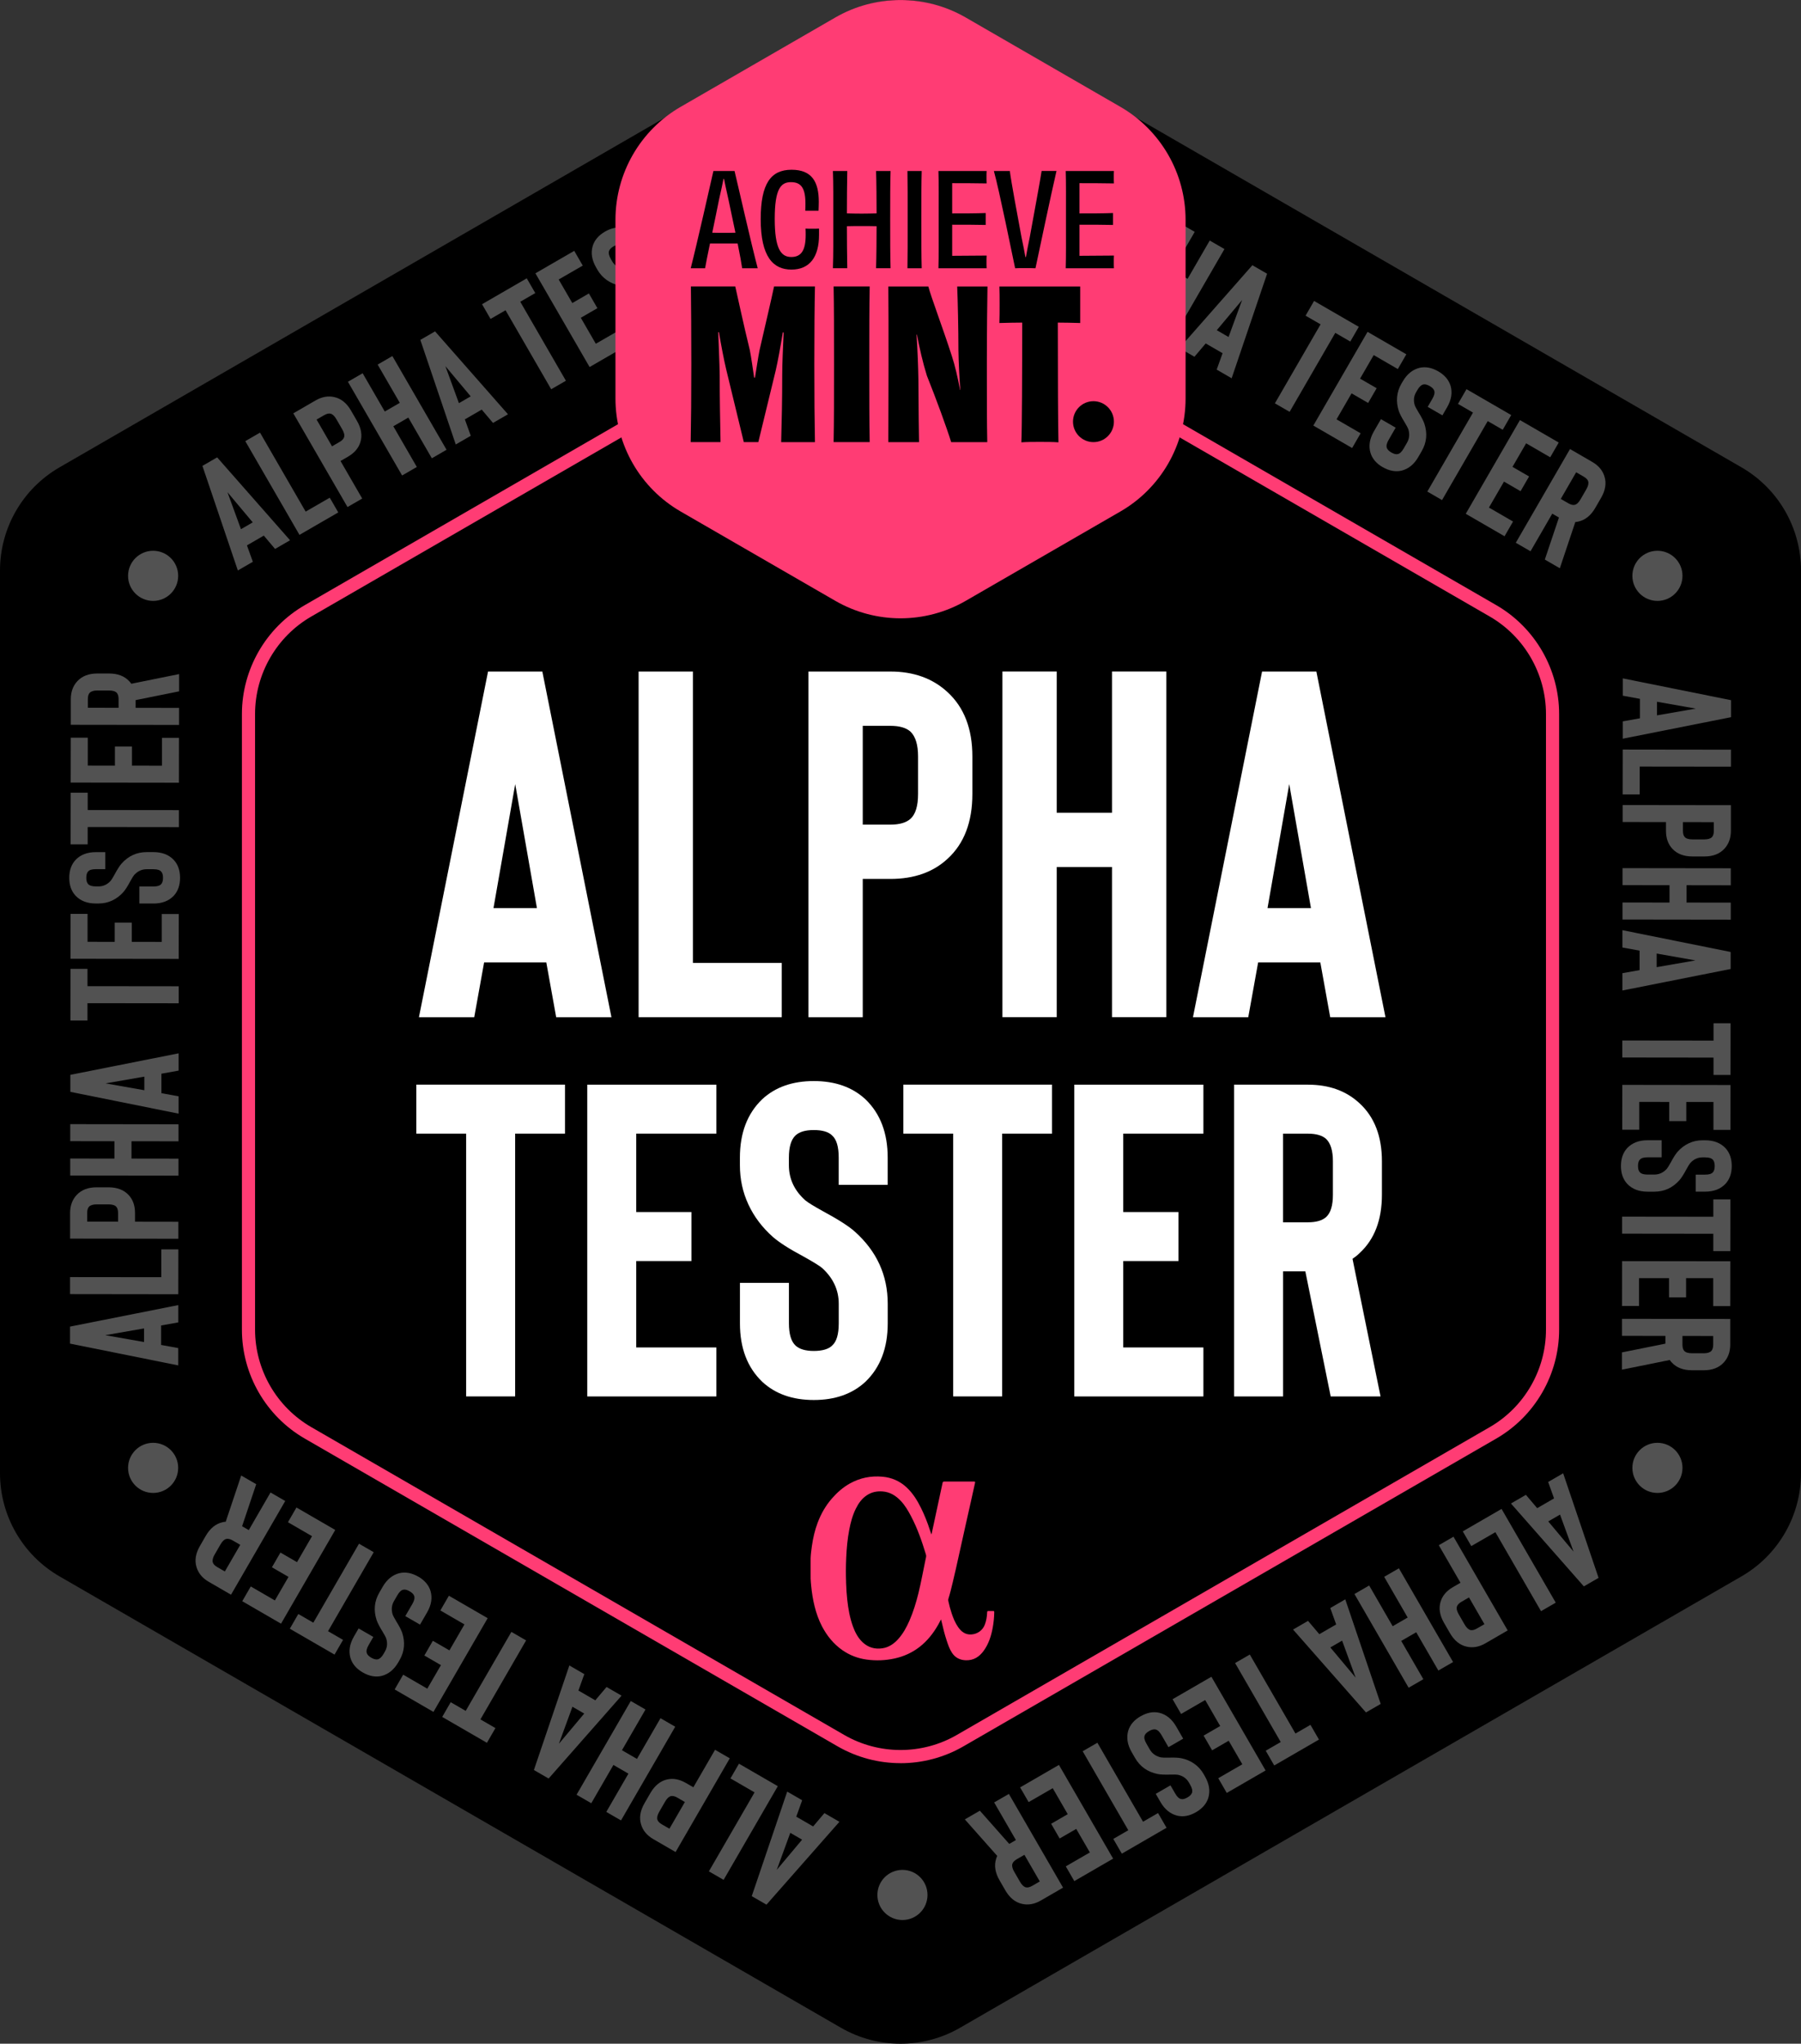 <?xml version="1.0" encoding="UTF-8"?><svg id="Layer_1" xmlns="http://www.w3.org/2000/svg" viewBox="0 0 512.57 581.38"><rect x="0" y="0" width="512.57" height="581.38" fill="#333333" stroke="none"/><defs><style>.cls-1{fill:#fff;}.cls-2{fill:#525252;}.cls-3{fill:#ff3c74;}</style></defs><path d="m512.57,419.09V162.29c0-12.11-6.46-23.3-16.95-29.35L273.23,4.54c-10.49-6.05-23.41-6.05-33.89,0L16.95,132.94c-10.49,6.05-16.95,17.24-16.95,29.35v256.8c0,12.11,6.46,23.3,16.95,29.35l222.39,128.4c10.49,6.05,23.41,6.05,33.89,0l222.39-128.4c10.49-6.05,16.95-17.24,16.95-29.35Z"/><g><g><path class="cls-2" d="m284.27,69.28l1.68-4.67-4.8-2.78-3.21,3.79-4.27-2.47,20.76-23.57,4.19,2.42-10.09,29.74-4.27-2.47Zm.03-11.21l3.35,1.94,3.86-10.53-7.21,8.59Z"/><path class="cls-2" d="m291.2,73.29l15.42-26.66,4.19,2.42-13,22.47,6.85,3.97-2.42,4.19-11.04-6.39Z"/><path class="cls-2" d="m309.07,83.63l-4.19-2.42,15.42-26.66,6.32,3.66c1.8,1.04,2.97,2.43,3.49,4.16.59,1.9.27,3.92-.96,6.05l-1.67,2.89c-1.25,2.16-2.85,3.46-4.79,3.89-1.72.39-3.49.06-5.32-1l-2.13-1.23-6.17,10.66Zm8.59-14.85l2.13,1.23c.71.41,1.32.56,1.83.45.59-.14,1.14-.66,1.67-1.57l1.67-2.89c.51-.89.69-1.63.53-2.23-.15-.5-.59-.95-1.3-1.36l-2.13-1.23-4.41,7.62Z"/><path class="cls-2" d="m344.29,68.43l4.19,2.42-15.43,26.66-4.19-2.42,6.7-11.58-4.27-2.47-6.7,11.58-4.19-2.42,15.43-26.66,4.19,2.42-6.3,10.89,4.27,2.47,6.3-10.89Z"/><path class="cls-2" d="m346.27,105.15l1.68-4.67-4.8-2.78-3.21,3.79-4.27-2.47,20.76-23.57,4.19,2.42-10.09,29.74-4.27-2.47Zm.03-11.22l3.35,1.94,3.86-10.53-7.21,8.59Z"/><path class="cls-2" d="m386.72,92.97l-2.42,4.19-4.27-2.47-13,22.47-4.19-2.42,13-22.47-4.27-2.47,2.42-4.19,12.72,7.36Z"/><path class="cls-2" d="m397.81,104.98l-6.85-3.97-3.88,6.7,4.72,2.73-2.42,4.19-4.72-2.73-4.28,7.39,6.86,3.97-2.42,4.19-11.04-6.39,15.43-26.66,11.04,6.39-2.42,4.19Z"/><path class="cls-2" d="m393.55,132.92c-1.83-1.06-3-2.43-3.51-4.12-.57-1.95-.24-3.98.98-6.09l2-3.47,4.19,2.42-2,3.47c-.53.91-.71,1.66-.53,2.23.15.5.59.95,1.3,1.36.74.43,1.35.57,1.83.45.57-.11,1.13-.63,1.67-1.57l.97-1.68c.68-1.17.79-2.46.35-3.86-.1-.29-.44-.93-1.03-1.92-.83-1.33-1.38-2.39-1.66-3.2-.44-1.34-.61-2.67-.49-3.99.12-1.32.52-2.58,1.21-3.77l.38-.65c1.22-2.11,2.82-3.4,4.79-3.89,1.72-.39,3.49-.06,5.32.99,1.83,1.06,3,2.43,3.52,4.12.56,1.95.24,3.98-.98,6.09l-1.34,2.32-4.19-2.42,1.34-2.32c.54-.94.72-1.68.53-2.24-.13-.48-.56-.93-1.3-1.36-.71-.41-1.32-.56-1.83-.45-.59.14-1.14.66-1.67,1.57l-.38.65c-.68,1.17-.79,2.44-.33,3.82.14.35.46.94.96,1.77.91,1.47,1.48,2.59,1.73,3.34.91,2.76.66,5.36-.75,7.8l-.97,1.68c-1.22,2.11-2.82,3.4-4.79,3.89-1.72.39-3.49.06-5.32-.99Z"/><path class="cls-2" d="m430.1,118.07l-2.42,4.19-4.27-2.47-13,22.47-4.19-2.42,13-22.47-4.27-2.47,2.42-4.19,12.72,7.36Z"/><path class="cls-2" d="m441.19,130.08l-6.85-3.97-3.88,6.7,4.72,2.73-2.42,4.19-4.72-2.73-4.28,7.39,6.86,3.97-2.42,4.19-11.04-6.39,15.42-26.66,11.04,6.39-2.42,4.19Z"/><path class="cls-2" d="m443.92,161.65l-4.26-2.47,4.02-11.96-1.9-1.1-6.19,10.7-4.19-2.42,15.43-26.66,6.32,3.66c1.8,1.04,2.97,2.43,3.49,4.16.59,1.9.27,3.92-.96,6.05l-1.65,2.86c-1.25,2.16-2.85,3.45-4.79,3.89-.28.07-.58.12-.9.14l-4.41,13.16Zm7.56-22.47c.51-.89.69-1.63.53-2.24-.15-.5-.59-.95-1.3-1.36l-2.13-1.23-4.38,7.58,2.13,1.23c.71.41,1.32.56,1.83.45.59-.13,1.14-.66,1.67-1.57l1.65-2.86Z"/></g><g><path class="cls-2" d="m434.28,425.24l3.21,3.79,4.8-2.78-1.68-4.67,4.27-2.47,10.08,29.75-4.19,2.42-20.75-23.58,4.27-2.47Zm9.71,5.62l-3.35,1.94,7.2,8.59-3.85-10.53Z"/><path class="cls-2" d="m427.35,429.25l15.42,26.66-4.19,2.42-12.99-22.47-6.86,3.96-2.42-4.19,11.05-6.39Z"/><path class="cls-2" d="m409.48,439.57l4.19-2.42,15.42,26.66-6.32,3.66c-1.8,1.04-3.58,1.36-5.34.96-1.95-.43-3.54-1.72-4.77-3.85l-1.67-2.89c-1.25-2.16-1.58-4.19-.98-6.09.52-1.69,1.69-3.06,3.52-4.12l2.13-1.23-6.17-10.67Zm8.59,14.86l-2.13,1.23c-.71.41-1.14.86-1.3,1.36-.18.58,0,1.32.53,2.23l1.67,2.89c.51.89,1.07,1.41,1.67,1.57.51.11,1.12-.04,1.83-.45l2.13-1.23-4.4-7.62Z"/><path class="cls-2" d="m405.09,477.69l-4.19,2.42-15.42-26.66,4.19-2.42,6.69,11.58,4.27-2.47-6.69-11.58,4.19-2.42,15.42,26.66-4.19,2.42-6.3-10.89-4.27,2.47,6.3,10.89Z"/><path class="cls-2" d="m372.27,461.09l3.21,3.79,4.8-2.77-1.68-4.67,4.27-2.47,10.08,29.75-4.19,2.42-20.75-23.58,4.27-2.47Zm9.7,5.62l-3.35,1.94,7.2,8.59-3.85-10.53Z"/><path class="cls-2" d="m362.65,502.22l-2.42-4.19,4.27-2.47-12.99-22.47,4.19-2.42,12.99,22.47,4.27-2.47,2.42,4.19-12.72,7.36Z"/><path class="cls-2" d="m346.71,505.85l6.86-3.96-3.88-6.7-4.72,2.73-2.42-4.19,4.72-2.73-4.27-7.39-6.86,3.96-2.42-4.19,11.05-6.39,15.42,26.66-11.05,6.39-2.42-4.19Z"/><path class="cls-2" d="m324.63,488.23c1.83-1.06,3.6-1.39,5.32-.99,1.97.49,3.57,1.78,4.79,3.89l2,3.47-4.19,2.42-2-3.47c-.53-.91-1.09-1.44-1.67-1.57-.51-.11-1.12.04-1.83.45-.74.43-1.17.88-1.3,1.36-.19.55-.01,1.29.53,2.23l.97,1.68c.68,1.17,1.73,1.91,3.17,2.23.31.06,1.03.08,2.17.07,1.56-.06,2.76,0,3.6.16,1.38.28,2.62.81,3.7,1.57,1.08.76,1.97,1.74,2.66,2.93l.37.65c1.22,2.11,1.55,4.14.98,6.09-.51,1.69-1.69,3.06-3.52,4.12-1.83,1.06-3.6,1.39-5.32.99-1.97-.49-3.57-1.78-4.79-3.89l-1.34-2.32,4.19-2.42,1.34,2.32c.54.94,1.1,1.46,1.67,1.57.48.13,1.09-.02,1.83-.45.71-.41,1.14-.87,1.3-1.36.17-.58,0-1.32-.53-2.24l-.37-.65c-.68-1.17-1.72-1.9-3.15-2.2-.37-.06-1.04-.08-2.01-.05-1.73.05-2.98,0-3.76-.17-2.85-.59-4.98-2.1-6.39-4.54l-.97-1.68c-1.22-2.11-1.54-4.14-.98-6.09.52-1.69,1.69-3.06,3.52-4.12Z"/><path class="cls-2" d="m319.27,527.31l-2.42-4.19,4.27-2.47-12.99-22.47,4.19-2.42,12.99,22.47,4.27-2.47,2.42,4.19-12.72,7.36Z"/><path class="cls-2" d="m303.32,530.93l6.86-3.96-3.88-6.7-4.72,2.73-2.42-4.19,4.72-2.73-4.27-7.39-6.86,3.96-2.42-4.19,11.05-6.39,15.42,26.66-11.05,6.39-2.42-4.19Z"/><path class="cls-2" d="m274.6,517.56l4.27-2.47,8.36,9.45,1.9-1.1-6.19-10.7,4.19-2.42,15.42,26.66-6.32,3.66c-1.8,1.04-3.58,1.36-5.34.96-1.95-.43-3.54-1.72-4.77-3.85l-1.65-2.86c-1.25-2.16-1.57-4.19-.98-6.09.08-.28.18-.56.32-.85l-9.21-10.38Zm15.7,17.76c.51.89,1.07,1.41,1.67,1.58.51.11,1.12-.04,1.83-.45l2.13-1.23-4.38-7.58-2.13,1.23c-.71.41-1.14.86-1.3,1.36-.17.58,0,1.32.53,2.23l1.65,2.86Z"/></g><g><path class="cls-2" d="m461.85,205.21l4.88-.87v-5.54s-4.88-.89-4.88-.89v-4.93s30.8,6.2,30.8,6.2v4.84s-30.81,6.12-30.81,6.12v-4.93Zm9.74-5.58v3.87s11.04-1.92,11.04-1.92l-11.04-1.95Z"/><path class="cls-2" d="m461.83,213.22l30.8.04v4.84s-25.97-.03-25.97-.03v7.92s-4.85,0-4.85,0l.02-12.76Z"/><path class="cls-2" d="m461.81,233.85v-4.84s30.81.04,30.81.04v7.3c-.01,2.08-.63,3.78-1.86,5.1-1.35,1.46-3.26,2.2-5.72,2.19h-3.34c-2.49,0-4.42-.74-5.76-2.21-1.2-1.29-1.8-2.99-1.8-5.11v-2.46s-12.32-.02-12.32-.02Zm17.16.02v2.46c0,.82.17,1.42.52,1.8.41.44,1.14.66,2.2.66h3.34c1.03,0,1.76-.21,2.2-.65.35-.38.53-.98.53-1.8v-2.46s-8.8-.01-8.8-.01Z"/><path class="cls-2" d="m492.58,256.77v4.84s-30.81-.04-30.81-.04v-4.84s13.38.02,13.38.02v-4.93s-13.37-.02-13.37-.02v-4.84s30.81.04,30.81.04v4.84s-12.59-.02-12.59-.02v4.93s12.58.02,12.58.02Z"/><path class="cls-2" d="m461.75,276.84l4.88-.87v-5.54s-4.88-.89-4.88-.89v-4.93s30.8,6.2,30.8,6.2v4.84s-30.81,6.12-30.81,6.12v-4.93Zm9.74-5.58v3.87s11.04-1.92,11.04-1.92l-11.04-1.95Z"/><path class="cls-2" d="m492.51,305.79h-4.84s0-4.93,0-4.93l-25.96-.03v-4.84s25.97.03,25.97.03v-4.93s4.85,0,4.85,0l-.02,14.7Z"/><path class="cls-2" d="m487.65,321.4v-7.92s-7.73-.01-7.73-.01v5.46s-4.85,0-4.85,0v-5.46s-8.53-.01-8.53-.01v7.92s-4.85,0-4.85,0l.02-12.76,30.8.04-.02,12.76h-4.84Z"/><path class="cls-2" d="m461.33,331.66c0-2.11.61-3.81,1.81-5.1,1.41-1.46,3.33-2.2,5.77-2.19h4s0,4.85,0,4.85h-4c-1.06,0-1.79.21-2.2.65-.35.38-.53.98-.53,1.8,0,.85.17,1.45.53,1.8.38.44,1.11.66,2.2.66h1.94c1.35,0,2.52-.54,3.52-1.62.21-.24.59-.85,1.15-1.85.73-1.38,1.38-2.39,1.94-3.03.94-1.06,2.01-1.86,3.22-2.42,1.2-.56,2.49-.83,3.87-.83h.75c2.43,0,4.35.74,5.76,2.21,1.2,1.29,1.8,3,1.8,5.11,0,2.11-.61,3.81-1.81,5.1-1.41,1.46-3.33,2.2-5.77,2.19h-2.68s0-4.84,0-4.84h2.68c1.08,0,1.82-.21,2.2-.65.35-.35.53-.95.53-1.8,0-.82-.17-1.42-.53-1.8-.41-.44-1.14-.66-2.2-.66h-.75c-1.35,0-2.51.54-3.48,1.62-.24.29-.59.86-1.06,1.72-.82,1.52-1.5,2.58-2.03,3.17-1.94,2.17-4.32,3.25-7.13,3.25h-1.94c-2.43,0-4.35-.74-5.76-2.21-1.2-1.29-1.8-2.99-1.8-5.11Z"/><path class="cls-2" d="m492.45,355.9h-4.84s0-4.93,0-4.93l-25.96-.03v-4.84s25.97.03,25.97.03v-4.93s4.85,0,4.85,0l-.02,14.7Z"/><path class="cls-2" d="m487.59,371.52v-7.92s-7.73,0-7.73,0v5.46s-4.85,0-4.85,0v-5.46s-8.53-.01-8.53-.01v7.92s-4.85,0-4.85,0l.02-12.76,30.8.04-.02,12.76h-4.84Z"/><path class="cls-2" d="m461.61,389.65v-4.93s12.37-2.49,12.37-2.49v-2.2s-12.36-.02-12.36-.02v-4.84s30.81.04,30.81.04v7.3c-.01,2.08-.63,3.78-1.86,5.1-1.35,1.46-3.26,2.2-5.72,2.19h-3.3c-2.49,0-4.41-.74-5.76-2.21-.21-.21-.4-.44-.57-.71l-13.6,2.75Zm23.24-4.68c1.03,0,1.76-.22,2.2-.66.35-.38.53-.98.53-1.8v-2.46s-8.75-.01-8.75-.01v2.46c0,.82.17,1.42.52,1.8.41.44,1.14.66,2.2.66h3.3Z"/></g><g><path class="cls-2" d="m228.3,512.12l-1.68,4.67,4.8,2.78,3.21-3.79,4.27,2.47-20.76,23.57-4.19-2.42,10.09-29.74,4.27,2.47Zm-.03,11.21l-3.35-1.94-3.85,10.53,7.21-8.59Z"/><path class="cls-2" d="m221.37,508.11l-15.43,26.66-4.19-2.42,13-22.47-6.86-3.97,2.42-4.19,11.04,6.39Z"/><path class="cls-2" d="m203.51,497.77l4.19,2.42-15.43,26.66-6.32-3.66c-1.8-1.04-2.97-2.43-3.49-4.16-.59-1.9-.27-3.92.96-6.05l1.67-2.89c1.25-2.16,2.85-3.46,4.79-3.89,1.72-.39,3.49-.06,5.32,1l2.13,1.23,6.17-10.66Zm-8.59,14.85l-2.13-1.23c-.71-.41-1.32-.56-1.83-.45-.59.14-1.14.66-1.67,1.57l-1.67,2.89c-.51.89-.69,1.63-.53,2.23.15.5.59.95,1.3,1.36l2.13,1.23,4.41-7.62Z"/><path class="cls-2" d="m168.28,512.97l-4.19-2.42,15.43-26.66,4.19,2.42-6.7,11.58,4.27,2.47,6.7-11.58,4.19,2.42-15.43,26.66-4.19-2.42,6.3-10.89-4.27-2.47-6.3,10.89Z"/><path class="cls-2" d="m166.3,476.24l-1.68,4.67,4.8,2.78,3.21-3.79,4.27,2.47-20.76,23.57-4.19-2.42,10.09-29.74,4.27,2.47Zm-.03,11.22l-3.35-1.94-3.86,10.53,7.21-8.59Z"/><path class="cls-2" d="m125.85,488.42l2.42-4.19,4.27,2.47,13-22.47,4.19,2.42-13,22.47,4.27,2.47-2.42,4.19-12.72-7.36Z"/><path class="cls-2" d="m114.76,476.41l6.85,3.97,3.88-6.7-4.72-2.73,2.42-4.19,4.72,2.73,4.27-7.39-6.85-3.97,2.42-4.19,11.04,6.39-15.43,26.66-11.04-6.39,2.42-4.19Z"/><path class="cls-2" d="m119.02,448.48c1.83,1.06,3,2.43,3.51,4.12.56,1.95.24,3.98-.98,6.09l-2.01,3.47-4.19-2.42,2.01-3.47c.53-.91.71-1.66.53-2.23-.15-.5-.59-.95-1.3-1.36-.74-.43-1.35-.57-1.83-.45-.57.11-1.13.63-1.67,1.57l-.97,1.68c-.68,1.17-.79,2.46-.35,3.86.1.29.44.93,1.03,1.92.83,1.33,1.38,2.39,1.66,3.2.44,1.34.61,2.67.49,3.99-.12,1.32-.53,2.58-1.22,3.77l-.37.65c-1.22,2.11-2.82,3.4-4.79,3.89-1.72.39-3.49.06-5.32-.99-1.83-1.06-3-2.43-3.51-4.12-.56-1.95-.24-3.98.98-6.09l1.34-2.32,4.19,2.42-1.34,2.32c-.54.94-.72,1.68-.53,2.24.13.48.56.93,1.3,1.36.71.41,1.32.56,1.83.45.59-.14,1.14-.66,1.67-1.57l.37-.65c.68-1.17.79-2.44.33-3.82-.14-.35-.45-.94-.96-1.77-.91-1.47-1.48-2.59-1.73-3.34-.91-2.76-.66-5.36.75-7.8l.97-1.68c1.22-2.11,2.82-3.4,4.79-3.89,1.72-.39,3.49-.06,5.32.99Z"/><path class="cls-2" d="m82.48,463.33l2.42-4.19,4.27,2.47,13-22.47,4.19,2.42-13,22.47,4.27,2.47-2.42,4.19-12.72-7.36Z"/><path class="cls-2" d="m71.38,451.31l6.85,3.97,3.88-6.7-4.72-2.73,2.42-4.19,4.72,2.73,4.27-7.39-6.85-3.97,2.42-4.19,11.04,6.39-15.43,26.66-11.04-6.39,2.42-4.19Z"/><path class="cls-2" d="m68.65,419.74l4.27,2.47-4.02,11.96,1.9,1.1,6.19-10.7,4.19,2.42-15.43,26.66-6.32-3.66c-1.8-1.04-2.97-2.43-3.49-4.16-.59-1.9-.27-3.92.96-6.05l1.65-2.86c1.25-2.16,2.85-3.45,4.79-3.89.28-.07.58-.12.9-.14l4.41-13.16Zm-7.56,22.47c-.51.89-.69,1.63-.53,2.24.15.5.59.95,1.3,1.36l2.13,1.23,4.39-7.58-2.13-1.23c-.71-.41-1.32-.56-1.83-.45-.59.13-1.14.66-1.67,1.57l-1.65,2.86Z"/></g><g><path class="cls-2" d="m78.29,156.16l-3.21-3.79-4.8,2.77,1.68,4.67-4.27,2.47-10.08-29.75,4.19-2.42,20.75,23.58-4.27,2.47Zm-9.71-5.62l3.35-1.94-7.2-8.59,3.85,10.53Z"/><path class="cls-2" d="m85.23,152.15l-15.42-26.66,4.19-2.42,12.99,22.47,6.86-3.96,2.42,4.19-11.05,6.39Z"/><path class="cls-2" d="m103.09,141.82l-4.19,2.42-15.42-26.66,6.32-3.66c1.8-1.04,3.58-1.36,5.34-.96,1.95.43,3.54,1.72,4.77,3.85l1.67,2.89c1.25,2.16,1.58,4.19.98,6.09-.52,1.69-1.69,3.06-3.52,4.12l-2.13,1.23,6.17,10.67Zm-8.59-14.86l2.13-1.23c.71-.41,1.14-.86,1.3-1.36.18-.58,0-1.32-.53-2.24l-1.67-2.89c-.51-.89-1.07-1.41-1.67-1.57-.51-.11-1.12.04-1.83.45l-2.13,1.23,4.4,7.62Z"/><path class="cls-2" d="m107.48,103.71l4.19-2.42,15.42,26.66-4.19,2.42-6.69-11.58-4.27,2.47,6.69,11.58-4.19,2.42-15.42-26.66,4.19-2.42,6.3,10.89,4.27-2.47-6.3-10.89Z"/><path class="cls-2" d="m140.31,120.31l-3.21-3.79-4.8,2.78,1.68,4.67-4.27,2.47-10.08-29.75,4.19-2.42,20.75,23.58-4.27,2.47Zm-9.7-5.62l3.35-1.94-7.2-8.59,3.85,10.53Z"/><path class="cls-2" d="m149.92,79.18l2.42,4.19-4.27,2.47,12.99,22.47-4.19,2.42-12.99-22.47-4.27,2.47-2.42-4.19,12.72-7.36Z"/><path class="cls-2" d="m165.86,75.55l-6.86,3.96,3.88,6.7,4.72-2.73,2.42,4.19-4.72,2.73,4.27,7.39,6.86-3.96,2.42,4.19-11.05,6.39-15.42-26.66,11.05-6.39,2.42,4.19Z"/><path class="cls-2" d="m187.95,93.17c-1.83,1.06-3.6,1.39-5.32.99-1.97-.48-3.57-1.78-4.79-3.89l-2-3.47,4.19-2.42,2,3.47c.53.91,1.09,1.44,1.67,1.57.51.11,1.12-.03,1.83-.45.74-.43,1.17-.88,1.3-1.36.19-.55.01-1.29-.53-2.23l-.97-1.68c-.68-1.17-1.73-1.91-3.17-2.23-.31-.06-1.03-.08-2.17-.07-1.56.06-2.76,0-3.6-.16-1.38-.28-2.62-.81-3.7-1.57-1.08-.76-1.97-1.74-2.66-2.93l-.37-.65c-1.22-2.11-1.55-4.14-.98-6.09.51-1.69,1.69-3.06,3.52-4.12,1.83-1.06,3.6-1.39,5.32-.99,1.97.49,3.57,1.78,4.79,3.89l1.34,2.32-4.19,2.42-1.34-2.32c-.54-.94-1.1-1.46-1.67-1.57-.48-.13-1.09.02-1.83.45-.71.41-1.14.86-1.3,1.36-.17.58,0,1.32.53,2.24l.37.65c.68,1.17,1.72,1.9,3.15,2.19.37.06,1.04.08,2.01.06,1.73-.05,2.98,0,3.76.17,2.85.59,4.98,2.1,6.39,4.54l.97,1.68c1.22,2.11,1.54,4.14.98,6.09-.52,1.69-1.69,3.06-3.52,4.12Z"/><path class="cls-2" d="m193.3,54.09l2.42,4.19-4.27,2.47,12.99,22.47-4.19,2.42-12.99-22.47-4.27,2.47-2.42-4.19,12.72-7.36Z"/><path class="cls-2" d="m209.25,50.46l-6.86,3.96,3.88,6.7,4.72-2.73,2.42,4.19-4.72,2.73,4.27,7.39,6.86-3.96,2.42,4.19-11.05,6.39-15.42-26.66,11.05-6.39,2.42,4.19Z"/><path class="cls-2" d="m237.97,63.84l-4.27,2.47-8.36-9.45-1.9,1.1,6.19,10.7-4.19,2.42-15.42-26.66,6.32-3.66c1.8-1.04,3.58-1.36,5.34-.96,1.95.43,3.54,1.72,4.77,3.85l1.65,2.86c1.25,2.16,1.57,4.19.98,6.09-.08.28-.18.56-.32.85l9.21,10.38Zm-15.7-17.76c-.51-.89-1.07-1.41-1.67-1.57-.51-.11-1.12.04-1.83.45l-2.13,1.23,4.38,7.58,2.13-1.23c.71-.41,1.14-.86,1.3-1.36.17-.58,0-1.32-.53-2.24l-1.65-2.86Z"/></g><g><path class="cls-2" d="m50.73,376.19l-4.88.87v5.54s4.88.89,4.88.89v4.93s-30.8-6.2-30.8-6.2v-4.84s30.81-6.12,30.81-6.12v4.93Zm-9.74,5.58v-3.87s-11.04,1.92-11.04,1.92l11.04,1.95Z"/><path class="cls-2" d="m50.74,368.18l-30.8-.04v-4.84s25.97.03,25.97.03v-7.92s4.85,0,4.85,0l-.02,12.76Z"/><path class="cls-2" d="m50.76,347.55v4.84s-30.81-.04-30.81-.04v-7.3c.01-2.08.63-3.78,1.86-5.1,1.35-1.46,3.26-2.2,5.72-2.19h3.34c2.49,0,4.41.74,5.76,2.21,1.2,1.29,1.8,2.99,1.8,5.11v2.46s12.32.02,12.32.02Zm-17.16-.02v-2.46c0-.82-.17-1.42-.52-1.8-.41-.44-1.14-.66-2.2-.66h-3.34c-1.03,0-1.76.21-2.2.65-.35.38-.53.98-.53,1.8v2.46s8.8.01,8.8.01Z"/><path class="cls-2" d="m19.99,324.63v-4.84s30.81.04,30.81.04v4.84s-13.38-.02-13.38-.02v4.93s13.37.02,13.37.02v4.84s-30.81-.04-30.81-.04v-4.84s12.59.02,12.59.02v-4.93s-12.58-.02-12.58-.02Z"/><path class="cls-2" d="m50.82,304.56l-4.88.88v5.54s4.88.89,4.88.89v4.93s-30.8-6.2-30.8-6.2v-4.84s30.81-6.12,30.81-6.12v4.93Zm-9.74,5.58v-3.87s-11.04,1.92-11.04,1.92l11.04,1.95Z"/><path class="cls-2" d="m20.06,275.61h4.84s0,4.93,0,4.93l25.96.03v4.84s-25.97-.03-25.97-.03v4.93s-4.85,0-4.85,0l.02-14.7Z"/><path class="cls-2" d="m24.92,260v7.92s7.73.01,7.73.01v-5.46s4.85,0,4.85,0v5.46s8.53.01,8.53.01v-7.92s4.85,0,4.85,0l-.02,12.76-30.8-.04.02-12.76h4.84Z"/><path class="cls-2" d="m51.24,249.74c0,2.11-.61,3.81-1.81,5.1-1.41,1.46-3.33,2.2-5.77,2.19h-4s0-4.85,0-4.85h4c1.06,0,1.79-.21,2.2-.65.35-.38.53-.98.53-1.8,0-.85-.17-1.45-.53-1.8-.38-.44-1.11-.66-2.2-.66h-1.94c-1.35,0-2.52.54-3.52,1.62-.21.23-.59.85-1.15,1.85-.73,1.38-1.38,2.39-1.94,3.03-.94,1.06-2.01,1.86-3.22,2.42-1.2.56-2.49.83-3.87.83h-.75c-2.43,0-4.35-.74-5.76-2.21-1.2-1.29-1.8-2.99-1.8-5.11,0-2.11.61-3.81,1.81-5.1,1.41-1.46,3.33-2.2,5.77-2.19h2.68s0,4.84,0,4.84h-2.68c-1.08,0-1.82.21-2.2.65-.35.35-.53.95-.53,1.8,0,.82.17,1.42.53,1.8.41.44,1.14.66,2.2.66h.75c1.35,0,2.51-.54,3.48-1.62.24-.29.59-.86,1.06-1.72.82-1.52,1.5-2.58,2.03-3.17,1.94-2.17,4.32-3.25,7.13-3.25h1.94c2.44,0,4.35.74,5.76,2.21,1.2,1.29,1.8,2.99,1.8,5.11Z"/><path class="cls-2" d="m20.12,225.5h4.84s0,4.93,0,4.93l25.96.03v4.84s-25.97-.03-25.97-.03v4.93s-4.85,0-4.85,0l.02-14.7Z"/><path class="cls-2" d="m24.98,209.88v7.92s7.73.01,7.73.01v-5.46s4.85,0,4.85,0v5.46s8.53.01,8.53.01v-7.92s4.85,0,4.85,0l-.02,12.76-30.8-.04.02-12.76h4.84Z"/><path class="cls-2" d="m50.97,191.74v4.93s-12.37,2.49-12.37,2.49v2.2s12.36.02,12.36.02v4.84s-30.81-.04-30.81-.04v-7.3c.01-2.08.63-3.78,1.86-5.1,1.35-1.46,3.26-2.2,5.72-2.19h3.3c2.49,0,4.41.74,5.76,2.21.21.21.4.44.57.71l13.6-2.75Zm-23.24,4.68c-1.03,0-1.76.22-2.2.66-.35.38-.53.98-.53,1.8v2.46s8.75.01,8.75.01v-2.46c0-.82-.17-1.42-.52-1.8-.41-.44-1.14-.66-2.2-.66h-3.3Z"/></g><circle class="cls-2" cx="471.71" cy="163.81" r="7.13"/><circle class="cls-2" cx="256.84" cy="539.06" r="7.13"/><circle class="cls-2" cx="471.71" cy="417.57" r="7.13"/><circle class="cls-2" cx="43.58" cy="163.81" r="7.13"/><circle class="cls-2" cx="43.58" cy="417.57" r="7.13"/></g><path class="cls-3" d="m256.29,501.57c-6.18,0-12.36-1.59-17.88-4.77l-151.68-87.57c-11.03-6.37-17.88-18.23-17.88-30.97v-175.14c0-12.73,6.85-24.6,17.88-30.97l151.68-87.57c11.03-6.37,24.73-6.37,35.76,0l151.68,87.57c11.03,6.37,17.88,18.23,17.88,30.97v175.14c0,12.73-6.85,24.6-17.88,30.97l-151.68,87.57c-5.51,3.18-11.7,4.78-17.88,4.78Zm0-418.04c-5.54,0-11.07,1.43-16.01,4.28l-151.68,87.57c-9.88,5.7-16.01,16.33-16.01,27.73v175.14c0,11.41,6.14,22.03,16.01,27.73l151.68,87.57c9.88,5.7,22.15,5.7,32.02,0l151.68-87.57c9.88-5.7,16.01-16.33,16.01-27.73v-175.14c0-11.4-6.14-22.03-16.01-27.73l-151.68-87.57c-4.94-2.85-10.48-4.28-16.01-4.28Z"/><path class="cls-3" d="m337.42,113.36v-50.82c0-13.26-7.08-25.52-18.56-32.15l-44.01-25.41c-11.49-6.63-25.64-6.63-37.12,0l-44.01,25.41c-11.49,6.63-18.56,18.89-18.56,32.15v50.82c0,13.26,7.08,25.52,18.56,32.15l44.01,25.41c11.49,6.63,25.64,6.63,37.12,0l44.01-25.41c11.49-6.63,18.56-18.89,18.56-32.15Z"/><g><g><path d="m211.22,76.31c-.15-1.14-.63-3.84-1.29-7.05h-7.86c-.66,3.14-1.18,5.75-1.4,7.05h-4.09c1.66-6.42,5.72-24.42,6.46-27.67h6.01c.81,3.28,4.8,20.95,6.6,27.67h-4.43Zm-5.31-25.42c-.26,1.29-.63,3.14-1.25,5.79-.55,2.84-1.29,6.27-1.95,9.52,1.14.04,2.4.04,3.28.04s2.14,0,3.32-.04c-.7-3.28-1.44-6.79-2.03-9.63-.59-2.55-.96-4.39-1.22-5.68h-.15Z"/><path d="m229.19,59.93c.04-.77.04-1.59.04-2.1,0-4.65-1.48-6.01-4.13-6.01-2.84,0-4.61,1.84-4.61,10.44s1.81,10.85,4.72,10.85,4.09-2.03,4.09-6.27c0-.59,0-1.18-.04-1.81.66.04,1.25.04,1.92.04.63,0,1.25,0,1.92-.04v1.77c0,6.31-2.66,9.89-7.86,9.89s-8.74-3.65-8.74-14.35c0-10.14,2.91-14.05,8.78-14.05s7.75,3.54,7.75,9.15c0,.85-.04,1.66-.07,2.51h-3.76Z"/><path d="m253.46,48.64c-.11,3.54-.11,7.97-.11,13.83s0,9.85.11,13.83h-4.13c.11-3.25.15-8.78.15-11.95-1.29-.04-2.8-.04-4.24-.04s-2.91,0-4.21.04c0,3.17.04,8.74.11,11.95h-4.09c.15-3.98.11-7.97.11-13.83s.04-10.29-.11-13.83h4.09c-.07,2.88-.11,8.78-.11,12.06,1.29.04,2.8.07,4.21.07s2.95-.04,4.24-.07c0-3.28-.04-9.18-.15-12.06h4.13Z"/><path d="m258.26,76.31c.07-3.54.07-7.93.07-13.83s0-10.33-.07-13.83h4.06c-.11,3.5-.11,7.89-.11,13.83s0,10.26.11,13.83h-4.06Z"/><path d="m280.8,48.64c-.04.37-.04,1.11-.04,1.66,0,.59,0,1.44.04,1.88-3.58-.07-7.05-.07-9.81-.07v8.6c3.43,0,6.68,0,9.55-.11v3.39c-2.84-.07-6.16-.07-9.55-.07v8.85c2.8,0,6.38-.04,9.81-.07-.04.44-.04,1.25-.04,1.88,0,.52,0,1.29.04,1.73h-13.72c.11-3.36.07-7.93.07-13.83s.04-10.85-.07-13.83h13.72Z"/><path d="m300.68,48.64c-1.51,6.46-5.13,23.68-5.98,27.67-.74-.04-1.77-.04-2.88-.04-1.51,0-2.4,0-2.91.04-.85-3.98-4.46-21.91-6.05-27.67h4.54c.37,2.99,2.1,12.28,3.32,18.81.52,2.36.85,4.28,1.11,5.68h.15c.26-1.44.59-3.32,1.11-5.75,1.18-6.53,2.95-15.97,3.36-18.74h4.24Z"/><path d="m317.03,48.64c-.04.37-.04,1.11-.04,1.66,0,.59,0,1.44.04,1.88-3.58-.07-7.05-.07-9.81-.07v8.6c3.43,0,6.68,0,9.55-.11v3.39c-2.84-.07-6.16-.07-9.55-.07v8.85c2.8,0,6.38-.04,9.81-.07-.04.44-.04,1.25-.04,1.88,0,.52,0,1.29.04,1.73h-13.72c.11-3.36.07-7.93.07-13.83s.04-10.85-.07-13.83h13.72Z"/></g><g><path d="m231.94,81.5c-.12,5.79-.18,12.4-.18,22.08s.06,15.82.18,22.2h-9.62c.18-6.91.3-11.75.3-19.01,0-3.6.24-8.03.41-12.16l-.24-.06c-.65,4.07-1.42,8.21-2.01,10.8l-4.96,20.42h-4.13l-5.02-20.72c-.65-2.72-1.42-6.79-2.07-10.57l-.18.06c.12,4.25.35,8.26.41,12.22,0,7.32.12,12.16.24,19.01h-8.5c.12-6.38.18-12.81.18-22.2s-.06-16.29-.12-22.08h12.63c.89,3.9,2.42,11.1,4.13,18.06.41,2.07.83,5.08,1.24,7.85h.24c.47-2.83.89-5.73,1.3-7.79,1.59-6.97,3.31-14.17,4.13-18.12h11.63Z"/><path d="m237.25,125.77c.12-6.02.12-12.75.12-22.14s0-16.17-.12-22.14h10.27c-.12,5.9-.12,12.63-.12,22.08s0,16.12.12,22.2h-10.27Z"/><path d="m281.04,81.5c-.06,3.54-.18,12.69-.18,22.08,0,9.86,0,16.53.12,22.2h-10.27c-1.24-4.01-4.19-12.1-6.91-18.89-1.18-3.78-2.07-7.73-2.83-11.69h-.12c.3,4.72.47,8.91.53,12.69.06,9.21.12,15.41.18,17.89h-8.74c0-5.84.06-12.69.06-22.14s0-16.41-.06-22.14h11.39c.77,3.01,4.13,11.81,6.67,19.72.94,2.83,1.71,6.26,2.36,9.74l.06-.06c-.29-4.01-.47-7.79-.53-11.33,0-6.14-.18-13.99-.35-18.06h8.62Z"/><path d="m307.43,81.5v10.39c-2.18-.06-4.37-.12-6.37-.12,0,13.87.06,30.75.18,34.06-1.42-.12-3.72-.12-5.31-.12s-3.78,0-5.25.12c.18-3.25.24-20.13.24-34.06-2.07,0-4.25.06-6.49.12.06-1.42.06-3.6.06-5.31,0-1.83,0-3.78-.06-5.08h23.02Z"/></g><circle cx="311.2" cy="119.95" r="5.82"/></g><g><g><path class="cls-1" d="m158.29,289.37l-2.81-15.59h-17.7l-2.81,15.59h-15.74l19.67-98.34h15.45l19.67,98.34h-15.73Zm-17.84-31.05h12.36l-6.18-35.26-6.18,35.26Z"/><path class="cls-1" d="m181.75,289.37v-98.34h15.45v82.89h25.29v15.45h-40.74Z"/><path class="cls-1" d="m245.54,289.37h-15.45v-98.34h23.32c6.65,0,12.08,1.97,16.3,5.9,4.68,4.31,7.03,10.4,7.03,18.26v10.68c0,7.96-2.34,14.1-7.03,18.4-4.12,3.84-9.55,5.76-16.3,5.76h-7.87v39.34Zm0-54.79h7.87c2.62,0,4.54-.56,5.76-1.69,1.41-1.31,2.11-3.65,2.11-7.02v-10.68c0-3.28-.7-5.62-2.11-7.02-1.22-1.12-3.14-1.69-5.76-1.69h-7.87v28.1Z"/><path class="cls-1" d="m316.48,191.02h15.45v98.34h-15.45v-42.71h-15.74v42.71h-15.45v-98.34h15.45v40.18h15.74v-40.18Z"/><path class="cls-1" d="m378.58,289.37l-2.81-15.59h-17.7l-2.81,15.59h-15.74l19.67-98.34h15.45l19.67,98.34h-15.74Zm-17.84-31.05h12.36l-6.18-35.26-6.18,35.26Z"/></g><g><path class="cls-1" d="m160.8,308.55v13.94h-14.19v74.75h-13.94v-74.75h-14.19v-13.94h42.32Z"/><path class="cls-1" d="m203.88,322.49h-22.81v22.3h15.71v13.94h-15.71v24.58h22.81v13.94h-36.74v-88.69h36.74v13.94Z"/><path class="cls-1" d="m231.62,398.26c-6.08,0-10.98-1.73-14.7-5.2-4.22-4.05-6.33-9.58-6.33-16.6v-11.53h13.94v11.53c0,3.04.63,5.15,1.9,6.33,1.1,1.01,2.83,1.52,5.19,1.52s4.18-.51,5.19-1.52c1.27-1.1,1.9-3.21,1.9-6.33v-5.58c0-3.88-1.56-7.26-4.69-10.14-.68-.59-2.45-1.69-5.32-3.29-3.97-2.11-6.89-3.97-8.74-5.58-3.04-2.7-5.37-5.79-6.97-9.25-1.61-3.46-2.41-7.18-2.41-11.15v-2.15c0-7.01,2.11-12.54,6.33-16.6,3.72-3.46,8.62-5.19,14.7-5.19s10.98,1.73,14.7,5.19c4.22,4.05,6.33,9.59,6.33,16.6v7.73h-13.94v-7.73c0-3.12-.63-5.24-1.9-6.33-1.01-1.01-2.75-1.52-5.19-1.52s-4.1.51-5.19,1.52c-1.27,1.18-1.9,3.29-1.9,6.33v2.15c0,3.89,1.56,7.22,4.69,10.01.84.68,2.49,1.69,4.94,3.04,4.39,2.37,7.43,4.31,9.12,5.83,6.25,5.58,9.38,12.42,9.38,20.53v5.58c0,7.01-2.11,12.54-6.33,16.6-3.72,3.46-8.62,5.2-14.7,5.2Z"/><path class="cls-1" d="m299.41,308.55v13.94h-14.19v74.75h-13.94v-74.75h-14.19v-13.94h42.32Z"/><path class="cls-1" d="m342.49,322.49h-22.81v22.3h15.71v13.94h-15.71v24.58h22.81v13.94h-36.74v-88.69h36.74v13.94Z"/><path class="cls-1" d="m392.91,397.25h-14.19l-7.22-35.6h-6.33v35.6h-13.94v-88.69h21.03c6,0,10.9,1.77,14.7,5.32,4.22,3.89,6.34,9.38,6.34,16.47v9.5c0,7.18-2.11,12.71-6.34,16.6-.59.59-1.27,1.14-2.03,1.65l7.98,39.15Zm-13.56-66.9c0-2.96-.63-5.07-1.9-6.33-1.1-1.01-2.83-1.52-5.2-1.52h-7.09v25.21h7.09c2.36,0,4.1-.51,5.2-1.52,1.27-1.18,1.9-3.29,1.9-6.33v-9.5Z"/></g></g><path class="cls-3" d="m230.7,443.37c.05-1.21.2-2.4.37-3.6.32-2.25.83-4.45,1.63-6.58.96-2.56,2.29-4.89,4.09-6.94,1.47-1.68,3.12-3.14,5.07-4.23,2.9-1.62,6.01-2.24,9.31-1.94,2.61.24,4.9,1.23,6.83,3.02,1.8,1.67,3.06,3.72,4.13,5.89,1,2.02,1.83,4.12,2.52,6.27.13.4.27.79.41,1.2.1-.07.09-.16.11-.24.52-2.41,1.04-4.81,1.55-7.22.51-2.39,1.03-4.77,1.54-7.16.06-.27.16-.38.45-.38,2.79,0,5.57,0,8.36,0,.51,0,.51,0,.4.51-.42,1.91-.85,3.81-1.27,5.72-.46,2.08-.94,4.15-1.4,6.23-.63,2.82-1.25,5.64-1.88,8.46-.58,2.65-1.17,5.29-1.81,7.93-.36,1.49-.72,2.99-1.18,4.46-.07.22-.09.42-.04.64.26,1.2.57,2.39.96,3.55.46,1.37,1,2.71,1.84,3.91.9,1.27,2,2.17,3.69,2.09,1.77-.09,3.29-1.15,3.91-2.81.42-1.1.6-2.24.65-3.41.02-.42.05-.45.48-.45.37,0,.75,0,1.12,0,.41,0,.43.03.43.42-.03,1.48-.18,2.94-.45,4.4-.44,2.34-1.16,4.58-2.58,6.52-1.24,1.7-2.84,2.73-5.04,2.67-1.68-.05-3.01-.71-3.95-2.11-.74-1.11-1.15-2.37-1.56-3.62-.52-1.6-.95-3.23-1.31-4.87-.07-.32-.17-.64-.26-1.02-.29.54-.54,1.04-.81,1.52-1.37,2.41-3.06,4.55-5.25,6.27-2.13,1.66-4.53,2.75-7.15,3.32-2.64.58-5.31.68-7.99.31-2.51-.35-4.83-1.24-6.9-2.69-2.51-1.76-4.38-4.09-5.79-6.79-.93-1.8-1.6-3.69-2.09-5.66-.49-1.94-.79-3.91-.98-5.89-.06-.66-.12-1.32-.15-1.99,0,0-.01-5.74,0-5.68Zm10.09,6.61c.06,2.07.18,3.58.34,5.09.28,2.6.73,5.16,1.63,7.63.6,1.64,1.39,3.16,2.65,4.39,1.61,1.57,3.56,2.13,5.75,1.8,1.83-.28,3.26-1.28,4.48-2.63,1.39-1.55,2.37-3.35,3.2-5.25,1.09-2.5,1.88-5.11,2.54-7.75.79-3.19,1.35-6.42,2.03-9.63.09-.45.27-.9.12-1.38-1.14-3.77-2.43-7.49-4.28-10.99-.8-1.52-1.67-3-2.85-4.26-1.43-1.53-3.11-2.58-5.26-2.73-1.57-.11-3.03.18-4.37,1.05-1.47.95-2.43,2.31-3.19,3.84-.94,1.89-1.48,3.92-1.88,5.99-.51,2.66-.75,5.35-.87,8.05-.11,2.45-.11,4.9-.03,6.8Z"/></svg>